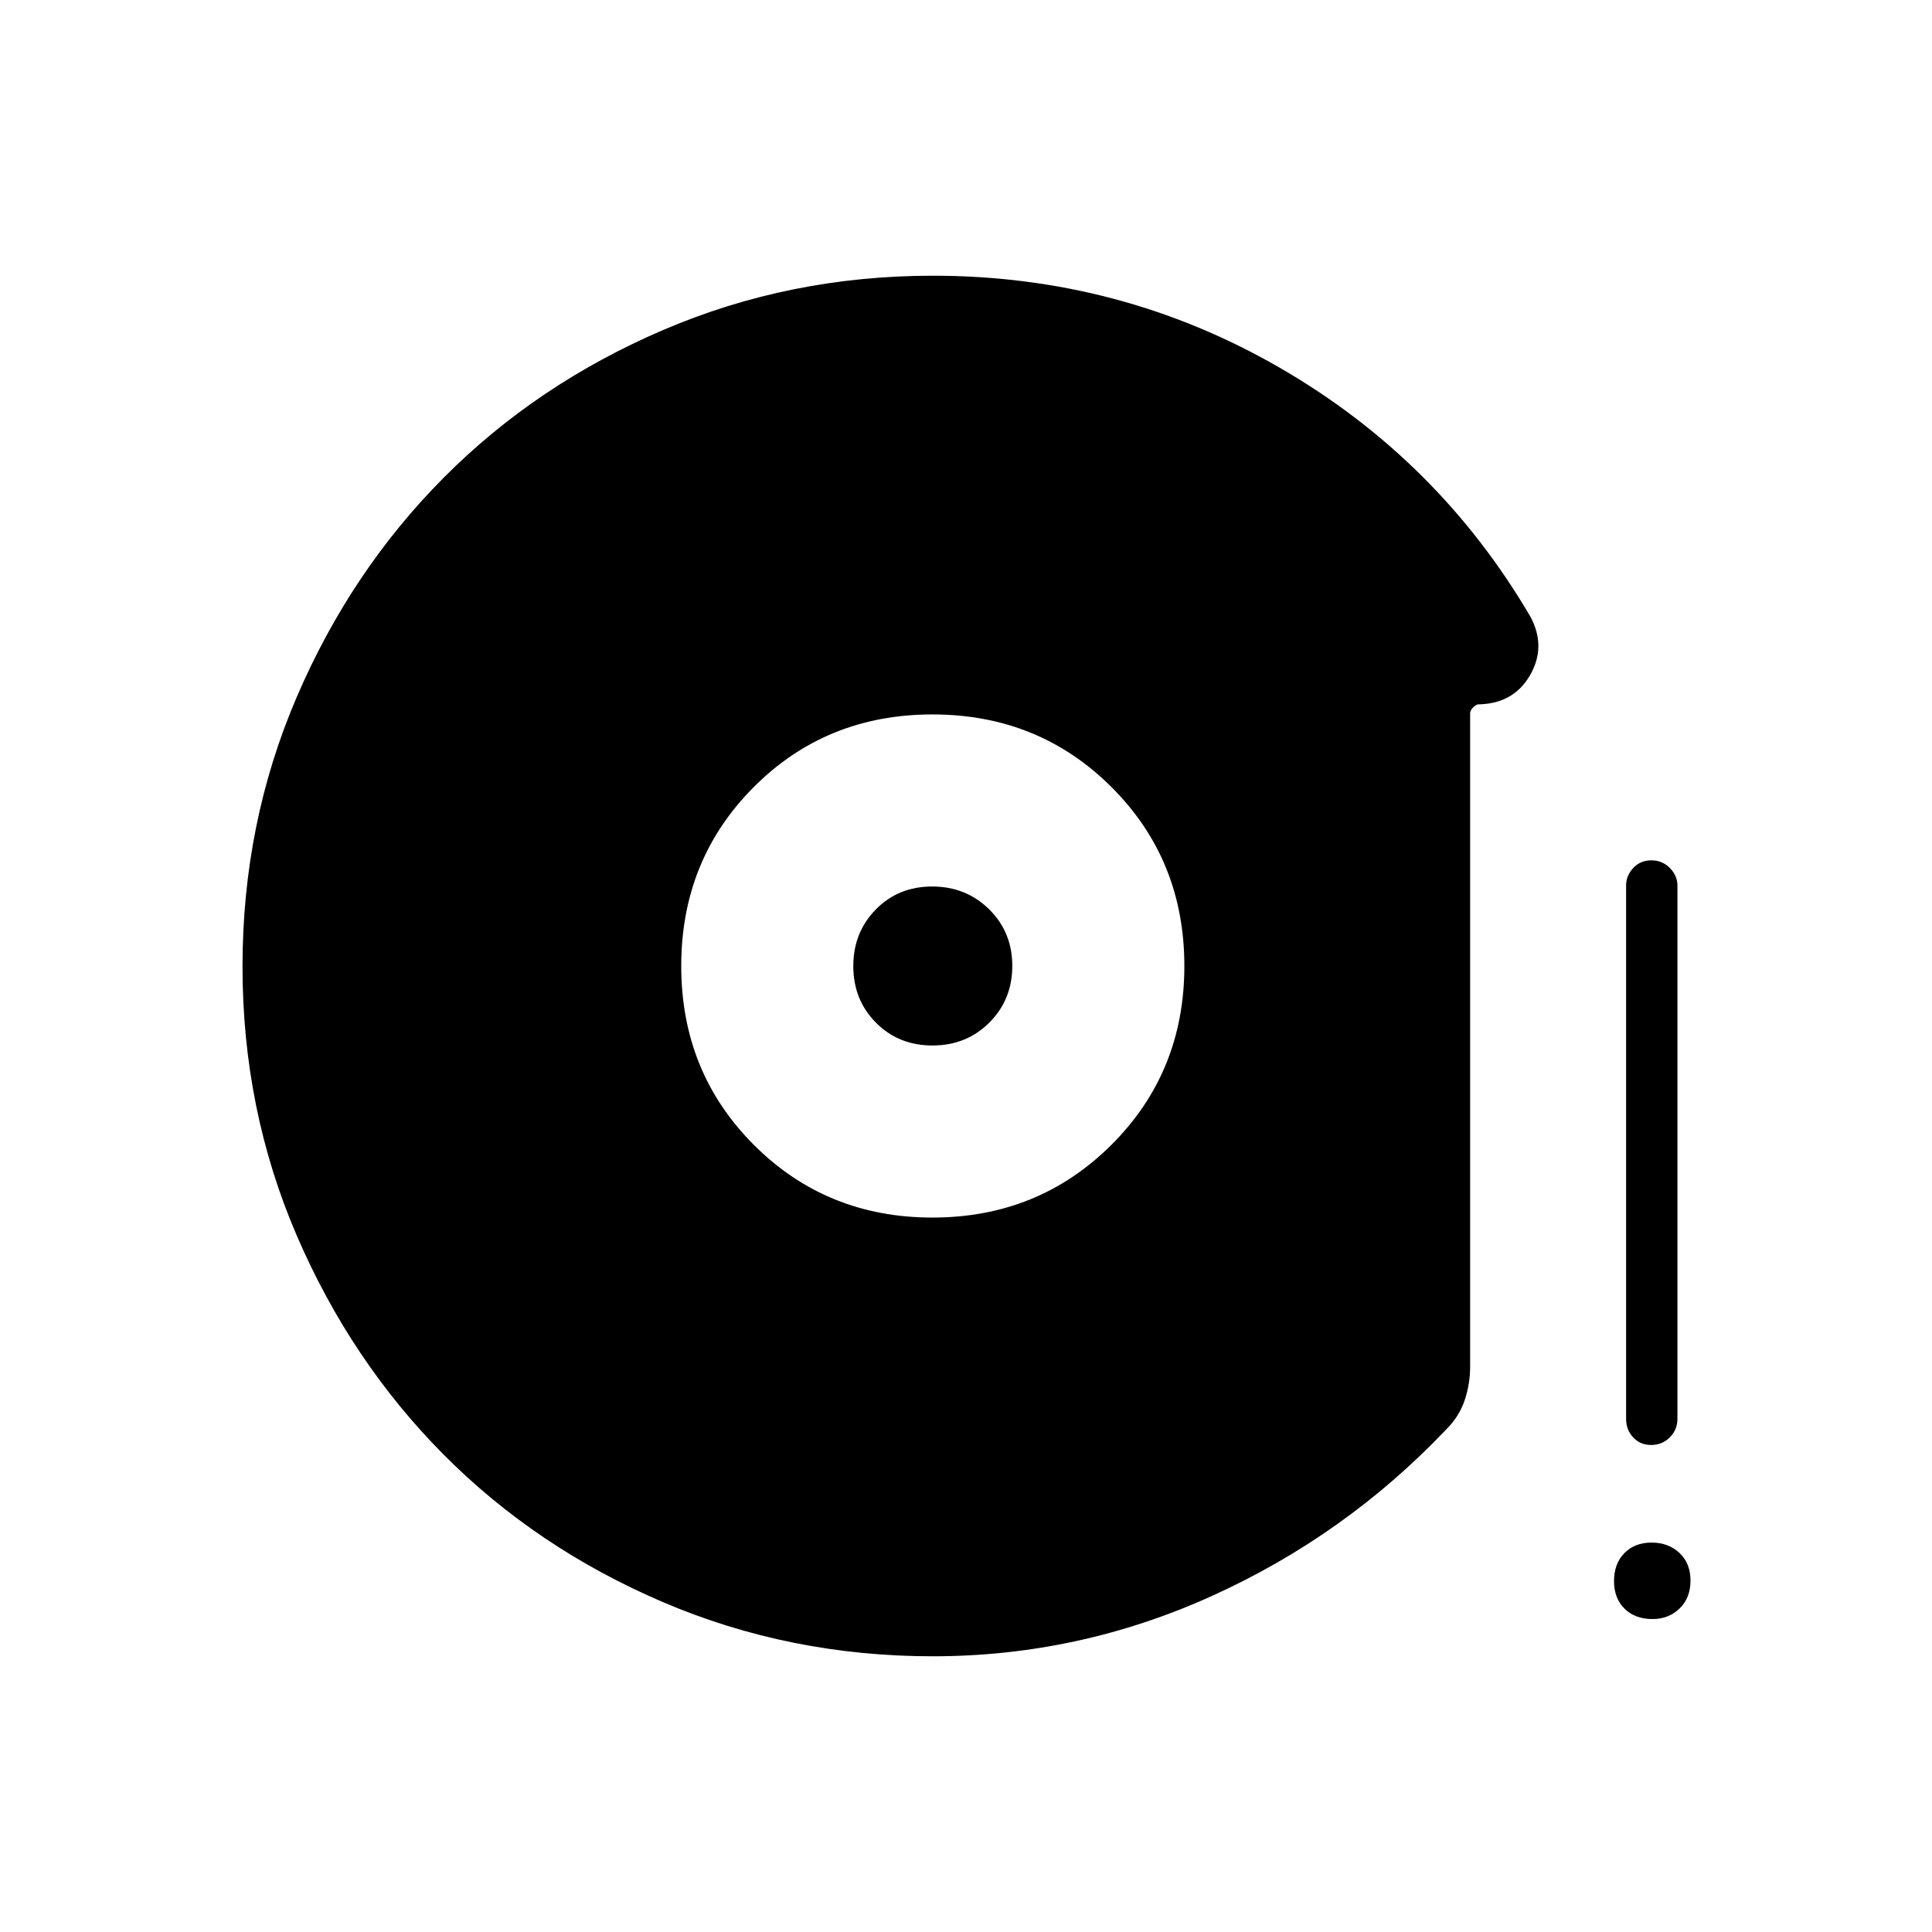 <svg xmlns="http://www.w3.org/2000/svg" height="24" viewBox="0 -960 960 960" width="24"><path d="M463.32-355q52.68 0 88.93-36.13Q588.5-427.25 588.5-480q0-52.75-36.18-88.88-36.17-36.12-89-36.12-52.82 0-88.82 36.12-36 36.13-36 88.88 0 52.75 36.07 88.87Q410.65-355 463.32-355Zm.03-85.5q-16.85 0-28.1-11.34T424-479.95q0-16.76 11.2-28.16 11.19-11.39 28-11.39 16.8 0 28.3 11.34t11.5 28.11q0 16.76-11.4 28.16-11.4 11.39-28.25 11.39ZM820.46-242q-5.46 0-8.96-3.77-3.5-3.78-3.5-9.23v-265q0-4.88 3.54-8.69 3.53-3.81 9-3.81 5.46 0 9.21 3.81 3.75 3.81 3.75 8.69v265q0 5.45-3.79 9.23-3.78 3.77-9.25 3.77Zm.65 86.5q-8.61 0-13.86-5.14-5.25-5.15-5.25-13.75 0-8.61 5.14-13.86 5.15-5.25 13.5-5.25 8.36 0 13.86 5.14 5.5 5.15 5.5 13.75 0 8.61-5.43 13.86t-13.46 5.25ZM463.5-137q-71.12 0-134.04-26.9-62.91-26.91-109.01-73.31-46.09-46.4-73.02-108.92-26.93-62.52-26.93-133.61 0-71.17 26.94-133.89 26.95-62.72 73.14-109.12 46.19-46.4 109.04-73.32Q392.46-823 463.5-823q93 0 172 45.5t125 124q8 15-.37 29.25Q751.75-610 733.8-610h.9q-1.2 0-2.7 1.5-1.5 1.5-1.5 3v324.67q0 8.56-2.75 16.69Q725-256 718.5-249.6q-50 52.6-116.25 82.6Q536-137 463.5-137Z"/></svg>